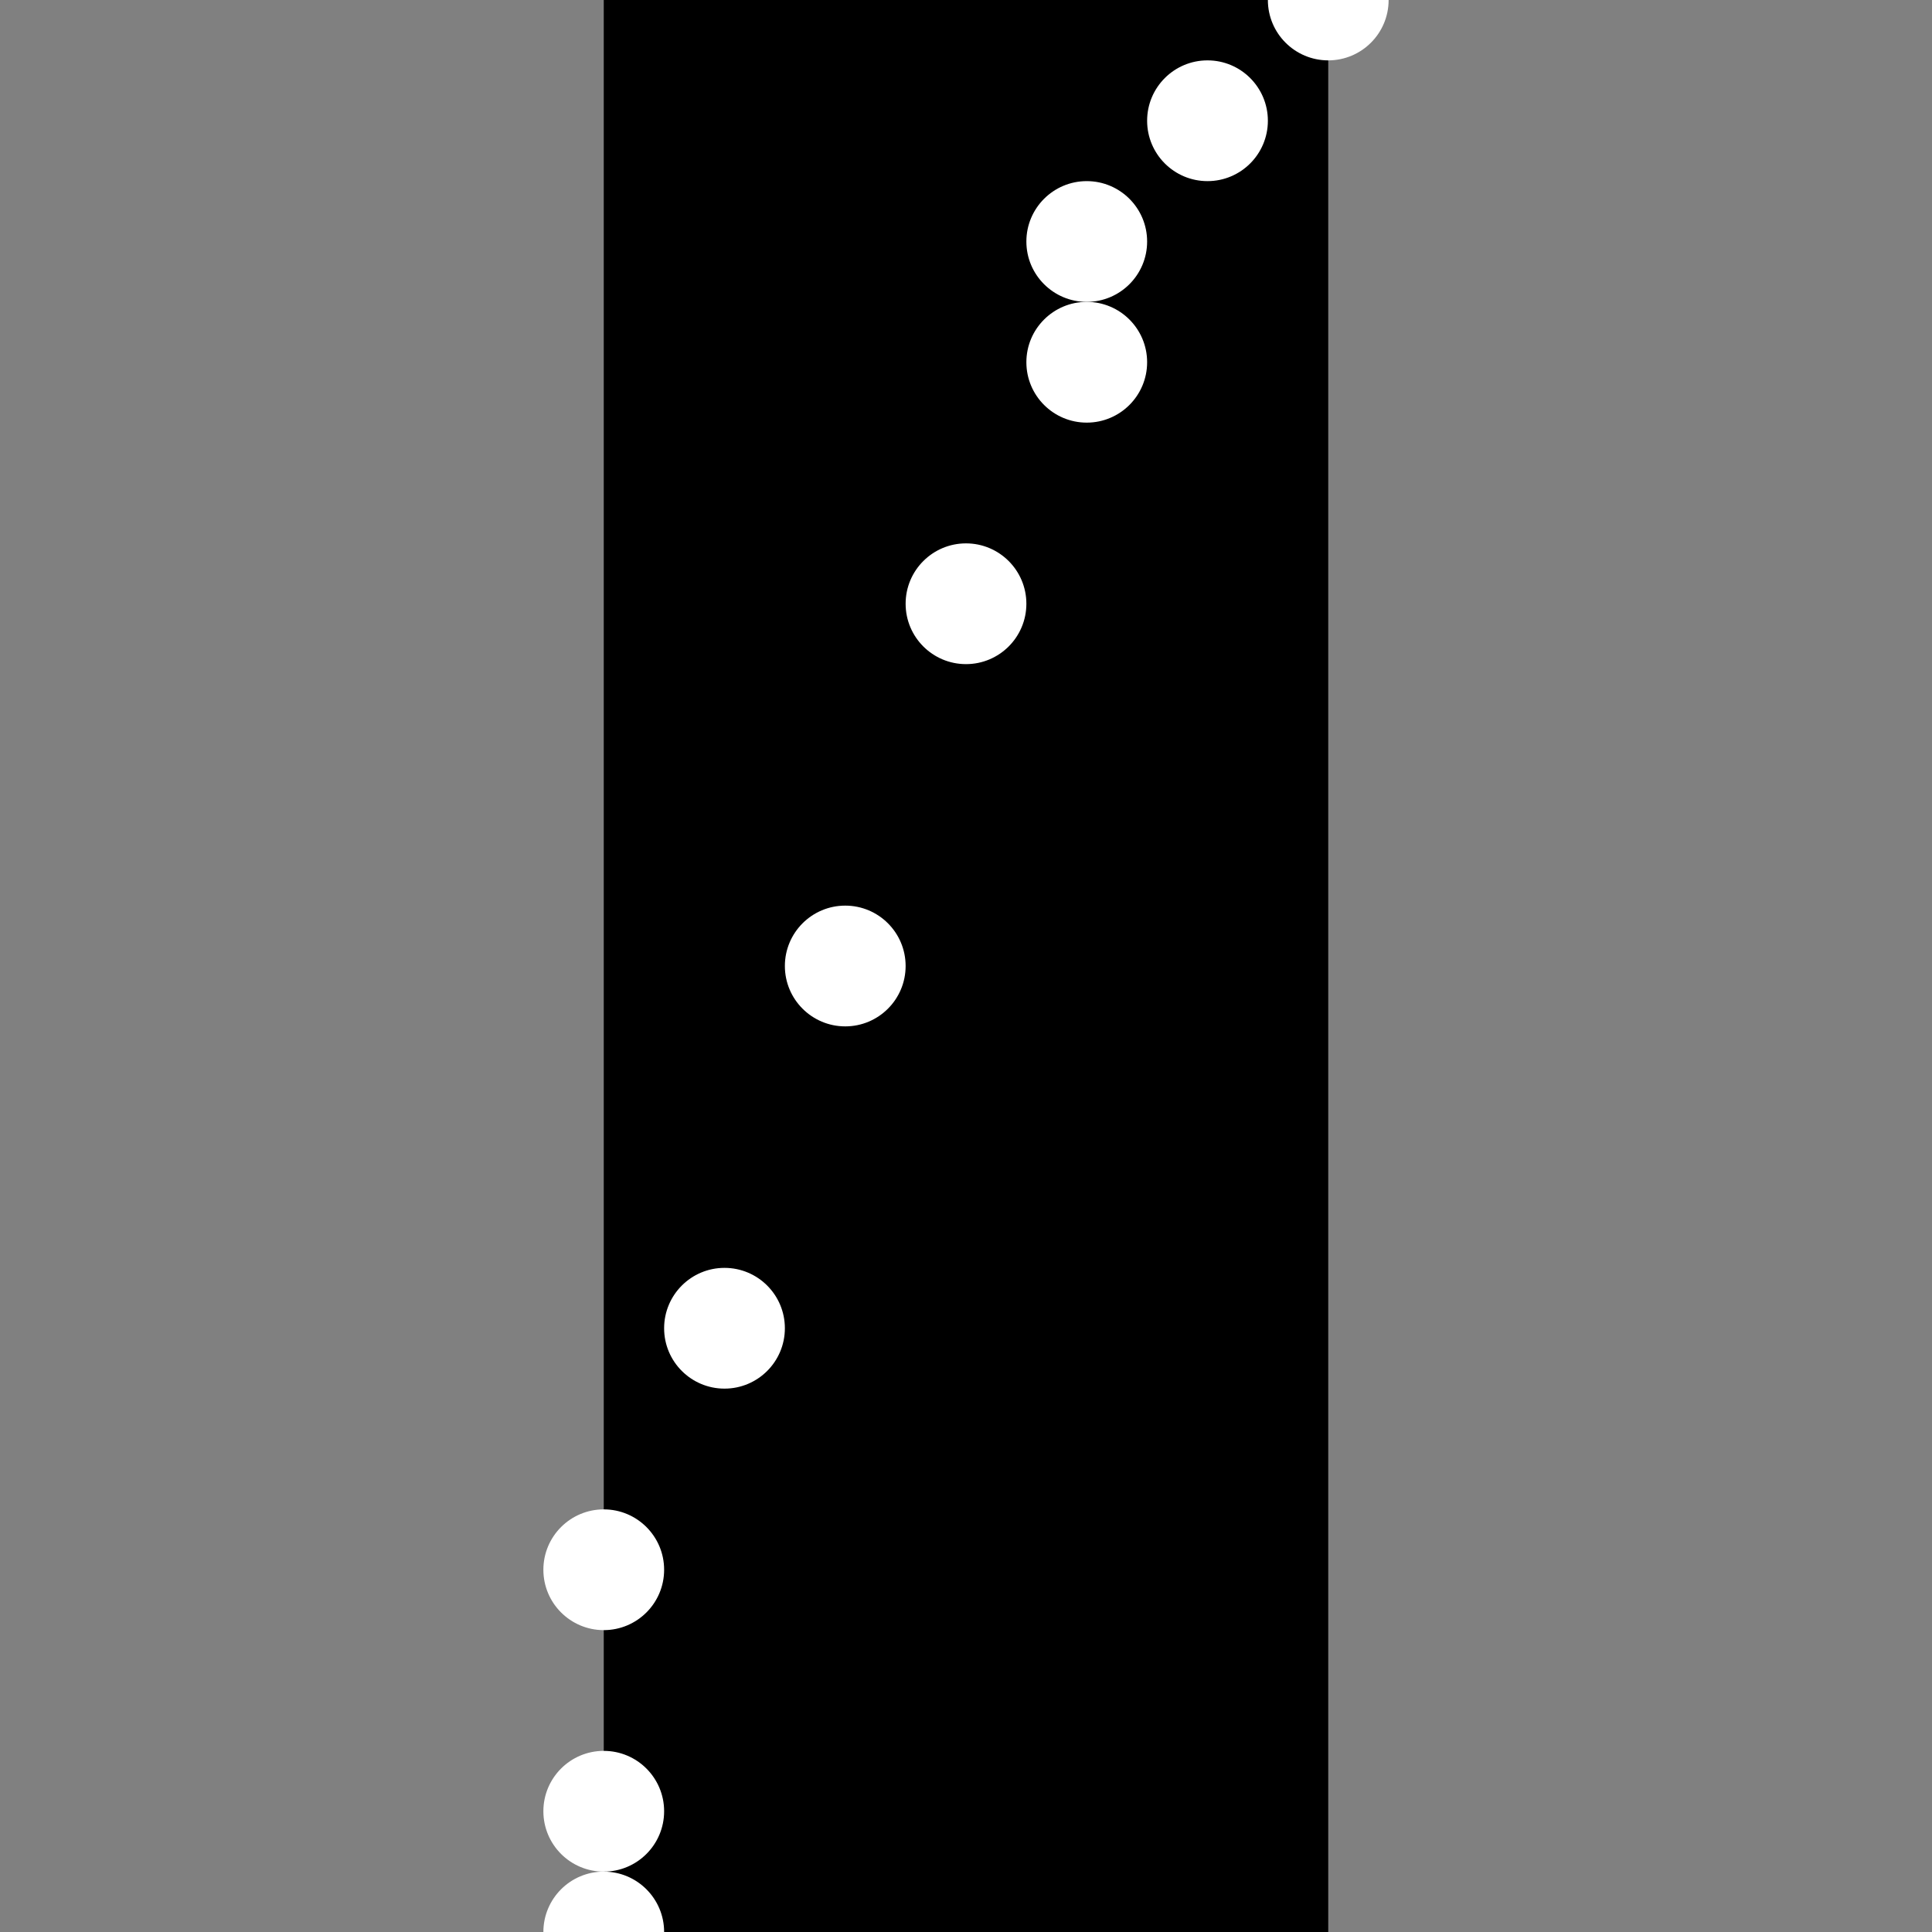 <svg xmlns="http://www.w3.org/2000/svg" width="800" height="800">
<rect width="100%" height="100%" fill="#808080" stroke="none"/>
<g transform="translate(250.0 0.0) scale(50.0)">
<rect fill="#000000" width="6" height="16"></rect>
<g fill="#ffffff" transform="translate(0, 16) scale(1, -1)">
<ellipse cx="0" cy="1" rx="0.5" ry="0.5"></ellipse>
<ellipse cx="2" cy="8" rx="0.5" ry="0.5"></ellipse>
<ellipse cx="5" cy="15" rx="0.5" ry="0.5"></ellipse>
<ellipse cx="4" cy="14" rx="0.5" ry="0.5"></ellipse>
<ellipse cx="4" cy="13" rx="0.5" ry="0.5"></ellipse>
<ellipse cx="0" cy="3" rx="0.5" ry="0.5"></ellipse>
<ellipse cx="0" cy="0" rx="0.5" ry="0.5"></ellipse>
<ellipse cx="3" cy="11" rx="0.5" ry="0.5"></ellipse>
<ellipse cx="1" cy="5" rx="0.5" ry="0.5"></ellipse>
<ellipse cx="6" cy="16" rx="0.5" ry="0.5"></ellipse>
</g>
</g>
</svg>